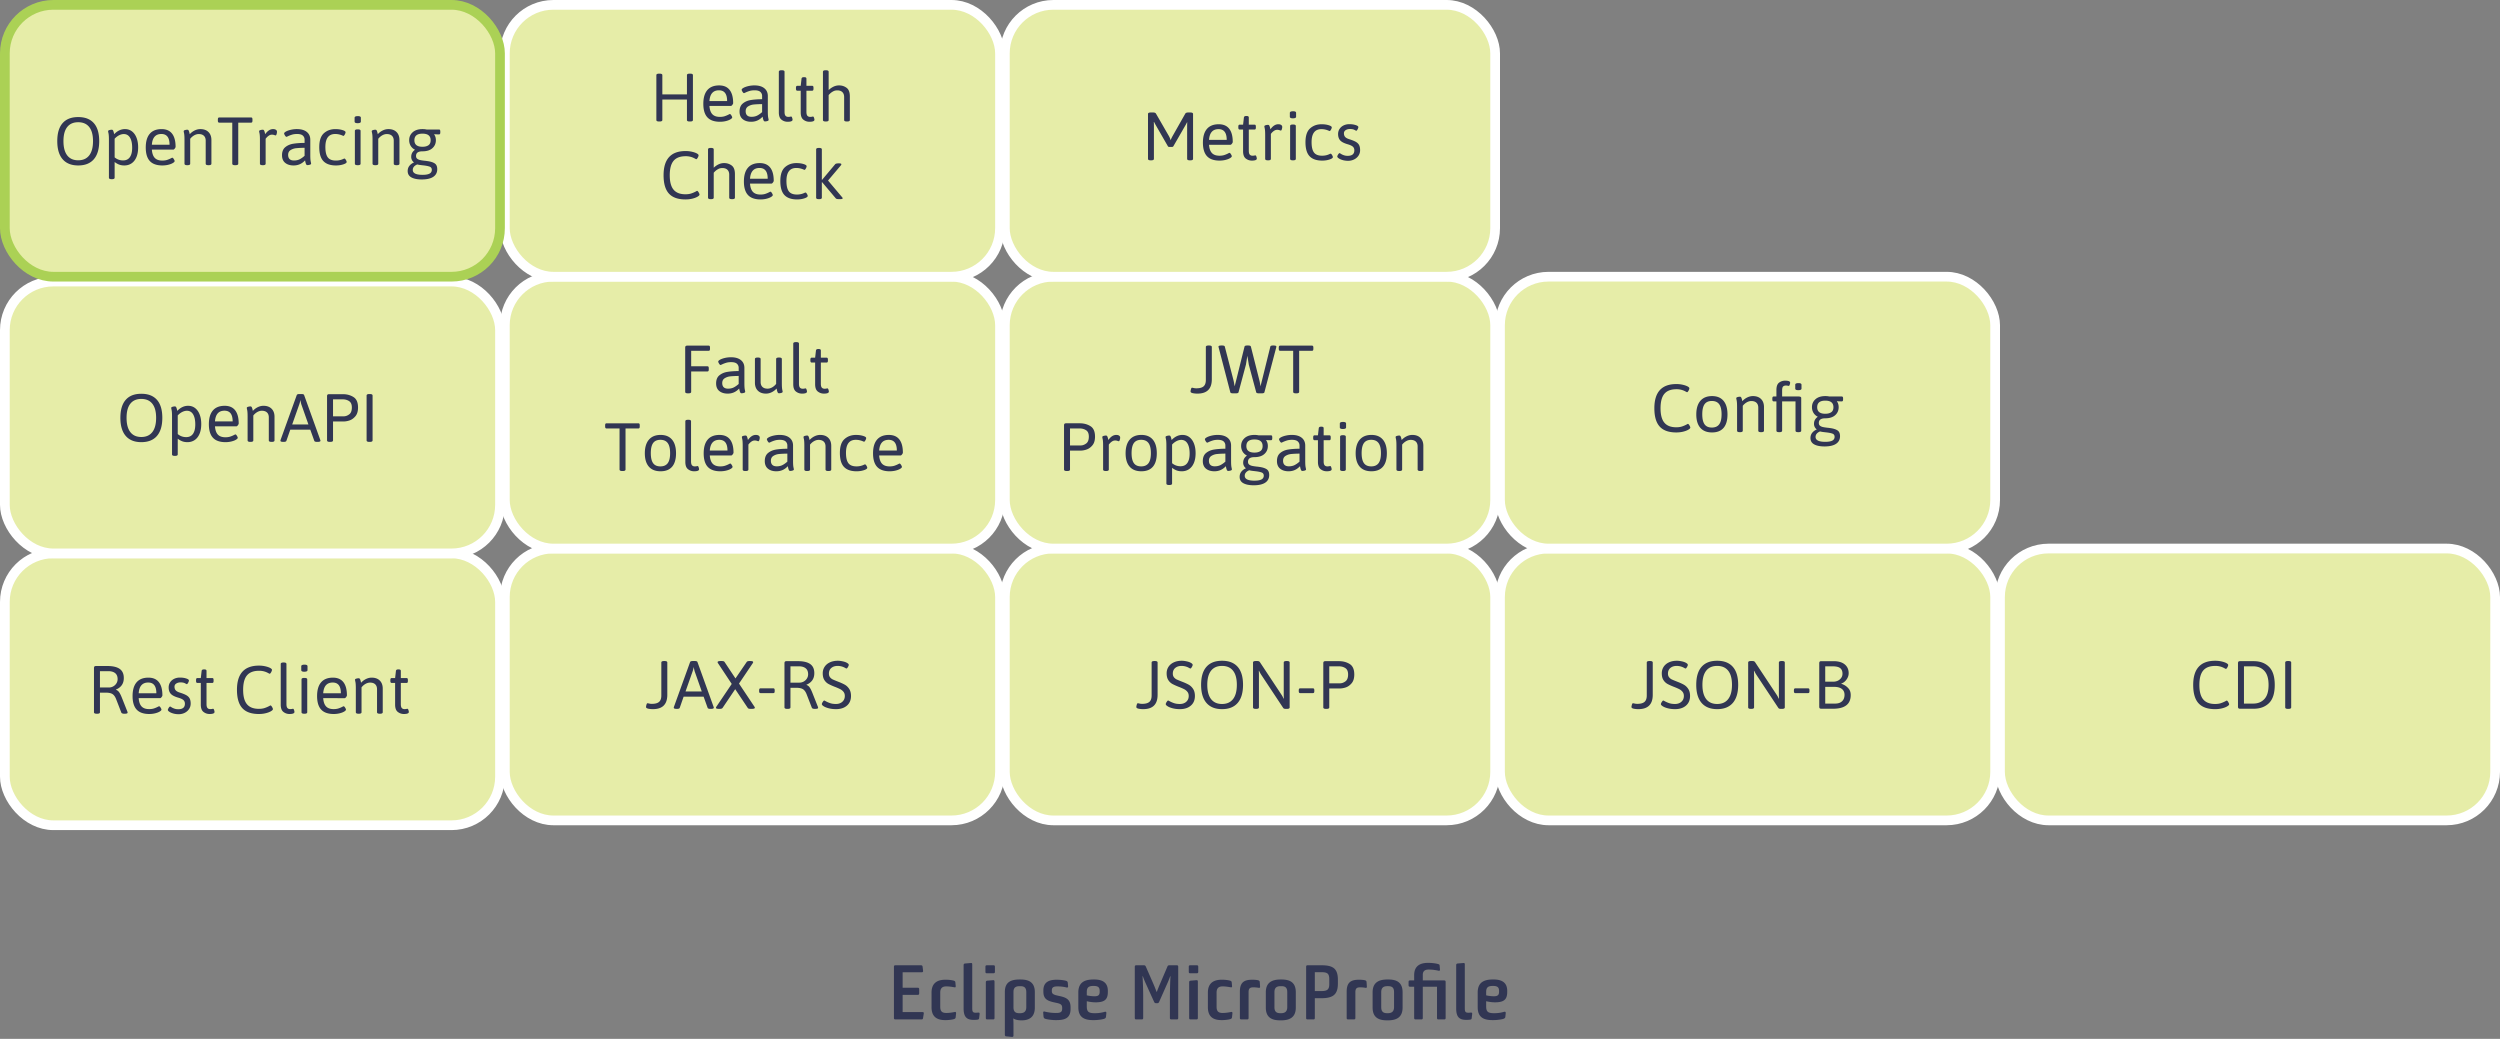 <svg width="515" height="214" xmlns="http://www.w3.org/2000/svg"><rect width="100%" height="100%" fill="#808080" stroke="none"/><g fill="none" fill-rule="evenodd"><rect stroke="#FFF" stroke-width="2" fill="#E6EDA8" x="1" y="114" width="102" height="56" rx="10"/><rect stroke="#FFF" stroke-width="2" fill="#E6EDA8" x="207" y="113" width="101" height="56" rx="10"/><rect stroke="#FFF" stroke-width="2" fill="#E6EDA8" x="104" y="113" width="102" height="56" rx="10"/><rect stroke="#FFF" stroke-width="2" fill="#E6EDA8" x="309" y="113" width="102" height="56" rx="10"/><rect stroke="#FFF" stroke-width="2" fill="#E6EDA8" x="1" y="58" width="102" height="56" rx="10"/><rect stroke="#FFF" stroke-width="2" fill="#E6EDA8" x="207" y="57" width="101" height="56" rx="10"/><rect stroke="#FFF" stroke-width="2" fill="#E6EDA8" x="104" y="57" width="102" height="56" rx="10"/><rect stroke="#FFF" stroke-width="2" fill="#E6EDA8" x="309" y="57" width="102" height="56" rx="10"/><rect stroke="#FFF" stroke-width="2" fill="#E6EDA8" x="207" y="1" width="101" height="56" rx="10"/><rect stroke="#FFF" stroke-width="2" fill="#E6EDA8" x="104" y="1" width="102" height="56" rx="10"/><rect stroke="#FFF" stroke-width="2" fill="#E6EDA8" x="412" y="113" width="102" height="56" rx="10"/><path d="M184.152 209.68v-10.512c0-.24.08-.32.32-.32h5.216c.24 0 .336.08.368.304l.096.8c.032.224-.048.336-.304.336h-3.904v3.184h3.088c.224 0 .32.08.32.32v.832c0 .224-.096.32-.32.32h-3.088v3.536h4.032c.24 0 .368.08.32.32l-.144.896c-.032.24-.112.304-.352.304h-5.328c-.24 0-.32-.08-.32-.32zm12.8-.928l-.08.768c-.032.24-.112.336-.352.416-.352.112-1.056.208-1.744.208h-.048c-1.552 0-2.832-.544-2.832-2.656v-3.008c0-2.096 1.344-2.656 2.848-2.656h.048c.64 0 1.232.064 1.68.192.224.064.32.16.336.384l.064.688c.016.272-.048.352-.304.288-.368-.064-1.008-.176-1.584-.176h-.064c-.768 0-1.232.336-1.232 1.28v2.928c0 .928.384 1.264 1.248 1.264H195c.544 0 1.232-.112 1.616-.192.256-.064.352.032.336.272zm1.552-.992v-8.912c0-.24.08-.336.304-.368l1.152-.096c.24-.032.32.048.32.288v9.008c0 .784.144.944.784.944.128 0 .384-.032.48-.032.192 0 .272.048.256.304l-.096.8c-.016.24-.096.304-.32.352-.128.016-.4.048-.752.048-1.248 0-2.128-.352-2.128-2.336zm4.496-7.584v-1.008c0-.24.08-.32.32-.32h1.312c.24 0 .32.08.32.32v1.008c0 .24-.096.32-.32.32h-1.312c-.24 0-.32-.08-.32-.32zm.08 9.504v-7.312c0-.24.096-.32.304-.352l1.152-.096c.24-.032.336.064.336.304v7.456c0 .24-.096.32-.32.32H203.4c-.24 0-.32-.08-.32-.32zm3.92 3.456v-8.784c0-2.112 1.328-2.576 3.056-2.576h.16c1.696 0 2.96.544 2.96 2.624v3.152c0 2.16-1.392 2.64-2.72 2.64h-.048c-.576 0-1.312-.112-1.68-.416 0 0 .048.576.048 1.12v2.4c0 .256-.112.32-.368.304l-1.104-.112c-.224-.016-.304-.128-.304-.352zm2.992-4.416h.128c.832 0 1.296-.336 1.296-1.264V204.4c0-.912-.384-1.248-1.216-1.248h-.144c-.832 0-1.28.288-1.28 1.2v3.136c0 .912.384 1.232 1.216 1.232zm4.976.688l-.064-.736c-.032-.24.064-.352.304-.288.608.16 1.488.288 2.272.288h.032c.848 0 1.296-.112 1.296-.896v-.128c0-.624-.224-.848-1.104-1.04l-.368-.08c-1.632-.336-2.4-.752-2.4-2.272v-.24c0-1.888 1.44-2.192 2.752-2.192h.032c.656 0 1.488.096 1.888.224.224.064.32.176.352.368l.064.72c.016.208-.048.336-.288.288a7.752 7.752 0 0 0-1.856-.224h-.064c-.736 0-1.136.176-1.136.8v.128c0 .448.112.736 1.088.944l.416.096c1.504.304 2.352.752 2.352 2.336v.336c0 2.016-1.328 2.304-2.992 2.304h-.048c-.992 0-1.968-.192-2.176-.272-.192-.064-.32-.176-.352-.464zm7.168-1.904v-3.056c0-1.856 1.024-2.672 3.104-2.672h.176c1.904 0 2.8.8 2.8 2.336v.24c0 1.616-.752 2.128-2.528 2.128-.56 0-1.2-.08-1.808-.224v1.072c0 1.072.368 1.392 1.616 1.392.944 0 1.52-.128 2.096-.288.224-.064.336.064.32.272l-.08.752c-.032.24-.144.32-.368.416-.304.112-1.216.272-2.16.272h-.112c-1.792 0-3.056-.544-3.056-2.64zm1.744-3.168v.704c.352.096 1.072.192 1.6.192.832 0 1.056-.32 1.056-.912v-.176c0-.688-.256-1.04-1.216-1.04h-.096c-.976 0-1.344.336-1.344 1.232zm9.888 5.344v-10.512c0-.24.08-.32.32-.32h1.536c.24 0 .336.08.432.304l1.456 3.328c.288.64.544 1.312.736 1.824h.064c.192-.512.448-1.168.704-1.744l1.456-3.408c.08-.224.176-.304.416-.304h1.52c.224 0 .304.08.304.32v10.512c0 .24-.08.32-.304.32h-1.088c-.24 0-.32-.08-.32-.32v-4.432c0-.832.048-3.264.128-4.128h-.08c-.144.448-.336.928-.608 1.52l-1.664 3.76c-.096.176-.16.256-.384.256h-.24c-.224 0-.304-.08-.4-.256l-1.68-3.712a16.358 16.358 0 0 1-.64-1.568h-.08c.096.848.144 3.264.144 4.096v4.464c0 .24-.08.32-.32.32h-1.088c-.24 0-.32-.08-.32-.32zm11.12-9.504v-1.008c0-.24.08-.32.32-.32h1.312c.24 0 .32.08.32.32v1.008c0 .24-.096.32-.32.32h-1.312c-.24 0-.32-.08-.32-.32zm.08 9.504v-7.312c0-.24.096-.32.304-.352l1.152-.096c.24-.032.336.064.336.304v7.456c0 .24-.096.32-.32.32h-1.152c-.24 0-.32-.08-.32-.32zm8.912-.928l-.08.768c-.032.24-.112.336-.352.416-.352.112-1.056.208-1.744.208h-.048c-1.552 0-2.832-.544-2.832-2.656v-3.008c0-2.096 1.344-2.656 2.848-2.656h.048c.64 0 1.232.064 1.68.192.224.064.32.16.336.384l.064.688c.016.272-.048.352-.304.288-.368-.064-1.008-.176-1.584-.176h-.064c-.768 0-1.232.336-1.232 1.28v2.928c0 .928.384 1.264 1.248 1.264h.064c.544 0 1.232-.112 1.616-.192.256-.064.352.032.336.272zm1.536.928v-5.392c0-2.016.96-2.464 2.576-2.464.496 0 .928.048 1.2.112.208.064.304.16.32.368l.064.928c.016.208-.08.304-.288.256a6.03 6.03 0 0 0-1.056-.096c-.544 0-1.024.064-1.024.976v5.312c0 .24-.096.32-.32.32h-1.152c-.24 0-.32-.08-.32-.32zm5.344-2.128v-3.136c0-2.096 1.36-2.64 3.056-2.64h.16c1.696 0 2.96.544 2.96 2.64v3.136c0 2.096-1.344 2.64-3.04 2.64h-.16c-1.696 0-2.976-.544-2.976-2.64zm2.992 1.168h.128c.832 0 1.296-.352 1.296-1.264v-3.072c0-.912-.384-1.232-1.216-1.232h-.144c-.832 0-1.28.32-1.28 1.232v3.088c0 .896.384 1.248 1.216 1.248zm5.312.96v-10.512c0-.24.08-.32.32-.32h2.848c2.432 0 3.376.72 3.376 3.024v.72c0 2.32-1.024 3.04-3.44 3.04h-1.312v4.048c0 .24-.08.32-.32.32h-1.152c-.24 0-.32-.08-.32-.32zm1.792-5.52h1.328c1.184 0 1.648-.272 1.648-1.424v-1.008c0-1.168-.384-1.456-1.632-1.456h-1.344v3.888zm6.56 5.52v-5.392c0-2.016.96-2.464 2.576-2.464.496 0 .928.048 1.2.112.208.064.304.16.32.368l.064.928c.016.208-.08.304-.288.256a6.03 6.03 0 0 0-1.056-.096c-.544 0-1.024.064-1.024.976v5.312c0 .24-.096.32-.32.32h-1.152c-.24 0-.32-.08-.32-.32zm5.344-2.128v-3.136c0-2.096 1.36-2.64 3.056-2.64h.16c1.696 0 2.96.544 2.96 2.64v3.136c0 2.096-1.344 2.64-3.04 2.64h-.16c-1.696 0-2.976-.544-2.976-2.64zm2.992 1.168h.128c.832 0 1.296-.352 1.296-1.264v-3.072c0-.912-.384-1.232-1.216-1.232h-.144c-.832 0-1.28.32-1.28 1.232v3.088c0 .896.384 1.248 1.216 1.248zm5.568.96v-6.416h-.832c-.224 0-.32-.08-.32-.32v-.656c0-.24.096-.32.32-.32h.832v-1.072c0-2.048 1.392-2.544 2.864-2.544 1.152 0 1.904.192 2.048.24.272.08.32.128.336.352l.064.72c.032.224-.048.368-.304.304a8.99 8.99 0 0 0-2.048-.24c-.768 0-1.184.336-1.184 1.088v1.152h4.384c.24 0 .32.08.32.32v7.392c0 .24-.08.32-.32.32h-1.152c-.224 0-.304-.08-.304-.32v-6.416h-2.928v6.416c0 .24-.096.32-.32.32h-1.136c-.24 0-.32-.08-.32-.32zm8.656-1.92v-8.912c0-.24.08-.336.304-.368l1.152-.096c.24-.032.32.048.32.288v9.008c0 .784.144.944.784.944.128 0 .384-.032.48-.032.192 0 .272.048.256.304l-.096.8c-.016.24-.096.304-.32.352-.128.016-.4.048-.752.048-1.248 0-2.128-.352-2.128-2.336zm4.432-.256v-3.056c0-1.856 1.024-2.672 3.104-2.672h.176c1.904 0 2.8.8 2.8 2.336v.24c0 1.616-.752 2.128-2.528 2.128-.56 0-1.2-.08-1.808-.224v1.072c0 1.072.368 1.392 1.616 1.392.944 0 1.52-.128 2.096-.288.224-.064.336.064.32.272l-.08.752c-.032.24-.144.32-.368.416-.304.112-1.216.272-2.16.272h-.112c-1.792 0-3.056-.544-3.056-2.64zm1.744-3.168v.704c.352.096 1.072.192 1.6.192.832 0 1.056-.32 1.056-.912v-.176c0-.688-.256-1.04-1.216-1.04h-.096c-.976 0-1.344.336-1.344 1.232zM19.918 147.028c-.373 0-.56-.103-.56-.308v-9.1c0-.15.033-.257.098-.322s.173-.098.322-.098h2.352c1.12 0 1.962.198 2.527.595.565.397.847 1.024.847 1.883 0 .579-.14 1.066-.42 1.463-.28.397-.677.698-1.19.903v.056c.27.093.497.275.679.546.182.27.376.672.581 1.204l1.092 2.758c.028.084.042.15.042.196 0 .15-.196.224-.588.224h-.14a.958.958 0 0 1-.364-.063c-.103-.042-.168-.096-.196-.161l-1.064-2.744c-.205-.532-.462-.894-.77-1.085-.308-.191-.747-.287-1.316-.287h-1.26v4.032c0 .205-.187.308-.56.308h-.112zm2.52-5.404c.327 0 .628-.08.903-.238.275-.159.492-.369.651-.63.159-.261.238-.546.238-.854 0-.55-.168-.961-.504-1.232-.336-.27-.798-.406-1.386-.406h-1.75v3.36h1.848zm8.302 5.46c-1.167 0-2.03-.303-2.59-.91s-.84-1.535-.84-2.786c0-1.241.275-2.184.826-2.828.55-.644 1.363-.966 2.436-.966.952 0 1.67.31 2.156.931.485.62.728 1.528.728 2.723 0 .084-.056.2-.168.35-.112.15-.21.224-.294.224H28.57c.056.775.257 1.344.602 1.708.345.364.863.546 1.554.546.392 0 .73-.049 1.015-.147a5.16 5.16 0 0 0 .707-.294c.187-.098.294-.147.322-.147.093 0 .198.093.315.28.117.187.175.327.175.42 0 .112-.117.24-.35.385-.233.145-.544.266-.931.364-.387.098-.8.147-1.239.147zm1.47-4.27c0-1.475-.56-2.212-1.68-2.212-1.204 0-1.857.737-1.96 2.212h3.64zm4.592 4.312c-.401 0-.772-.049-1.113-.147-.34-.098-.611-.217-.812-.357-.2-.14-.301-.266-.301-.378 0-.093.058-.233.175-.42.117-.187.222-.28.315-.28.019 0 .107.051.266.154.159.103.357.196.595.28.238.084.502.126.791.126.915 0 1.372-.378 1.372-1.134 0-.317-.103-.57-.308-.756-.205-.187-.57-.355-1.092-.504-.737-.215-1.246-.483-1.526-.805-.28-.322-.42-.754-.42-1.295 0-.392.1-.742.301-1.05.2-.308.476-.548.826-.721a2.67 2.67 0 0 1 1.197-.259c.476 0 .903.06 1.281.182.378.121.567.261.567.42 0 .121-.054.278-.161.469-.107.191-.203.287-.287.287a5.553 5.553 0 0 1-.371-.189c-.22-.117-.52-.175-.903-.175-.355 0-.651.08-.889.238a.738.738 0 0 0-.357.644c0 .317.084.57.252.756.168.187.448.34.84.462.597.187 1.052.371 1.365.553.313.182.537.406.672.672s.203.614.203 1.043c0 .41-.11.782-.329 1.113a2.29 2.29 0 0 1-.896.784 2.734 2.734 0 0 1-1.253.287zm6.37-.042c-.467 0-.884-.142-1.253-.427-.369-.285-.553-.786-.553-1.505v-4.466h-.7c-.093 0-.163-.033-.21-.098-.047-.065-.07-.173-.07-.322v-.168c0-.15.023-.257.07-.322.047-.065.117-.098.21-.098h.7l.168-1.47c.028-.205.177-.308.448-.308h.14c.28 0 .42.103.42.308v1.47h1.176c.103 0 .175.033.217.098.042.065.063.173.063.322v.168c0 .15-.021.257-.063.322-.042.065-.114.098-.217.098h-1.176v4.354c0 .392.068.663.203.812.135.15.32.224.553.224.177 0 .31-.012.399-.035a.87.87 0 0 1 .203-.035c.084 0 .154.086.21.259.056.173.084.306.084.399 0 .28-.34.42-1.022.42zm10.15 0c-1.54 0-2.676-.404-3.409-1.211-.733-.807-1.099-2.065-1.099-3.773 0-3.323 1.512-4.984 4.536-4.984.457 0 .898.049 1.323.147.425.098.763.217 1.015.357.224.13.336.252.336.364 0 .13-.058.299-.175.504-.117.205-.217.308-.301.308-.028 0-.147-.058-.357-.175a3.724 3.724 0 0 0-1.813-.441c-1.13 0-1.96.313-2.492.938s-.798 1.624-.798 2.996c0 1.344.264 2.331.791 2.961.527.63 1.342.945 2.443.945.457 0 .85-.054 1.176-.161.327-.107.649-.245.966-.413.13-.084.22-.126.266-.126.084 0 .187.103.308.308.121.205.182.355.182.448 0 .14-.15.294-.448.462-.28.159-.635.29-1.064.392-.43.103-.891.154-1.386.154zm6.314 0c-.467 0-.884-.142-1.253-.427-.369-.285-.553-.786-.553-1.505v-8.372c0-.205.187-.308.56-.308h.056c.373 0 .56.103.56.308v8.26c0 .392.068.663.203.812.135.15.32.224.553.224.177 0 .31-.012.399-.035a.87.87 0 0 1 .203-.035c.084 0 .154.086.21.259.056.173.084.306.084.399 0 .28-.34.42-1.022.42zm3.038-8.708c-.41 0-.616-.112-.616-.336v-.784c0-.224.224-.336.672-.336.41 0 .616.112.616.336v.784c0 .224-.224.336-.672.336zm0 8.652c-.373 0-.56-.103-.56-.308v-6.762c0-.205.187-.308.56-.308h.056c.373 0 .56.103.56.308v6.762c0 .205-.187.308-.56.308h-.056zm6.076.056c-1.167 0-2.03-.303-2.59-.91s-.84-1.535-.84-2.786c0-1.241.275-2.184.826-2.828.55-.644 1.363-.966 2.436-.966.952 0 1.67.31 2.156.931.485.62.728 1.528.728 2.723 0 .084-.056.2-.168.35-.112.15-.21.224-.294.224H66.58c.056.775.257 1.344.602 1.708.345.364.863.546 1.554.546.392 0 .73-.049 1.015-.147a5.16 5.16 0 0 0 .707-.294c.187-.098.294-.147.322-.147.093 0 .198.093.315.28.117.187.175.327.175.42 0 .112-.117.24-.35.385-.233.145-.544.266-.931.364-.387.098-.8.147-1.239.147zm1.47-4.27c0-1.475-.56-2.212-1.68-2.212-1.204 0-1.857.737-1.96 2.212h3.64zm3.64 4.214c-.373 0-.56-.103-.56-.308v-4.914c0-.616-.028-1.057-.084-1.323a5.346 5.346 0 0 1-.084-.441c0-.112.089-.194.266-.245.177-.051.34-.077.49-.077.13 0 .226.068.287.203.06.135.107.278.14.427.033.15.054.247.063.294.299-.327.64-.583 1.022-.77.383-.187.77-.28 1.162-.28.71 0 1.267.2 1.673.602.406.401.609.957.609 1.666v4.858c0 .205-.187.308-.56.308h-.056c-.373 0-.56-.103-.56-.308v-4.746c0-.43-.124-.763-.371-1.001-.247-.238-.6-.357-1.057-.357-.317 0-.632.089-.945.266a2.767 2.767 0 0 0-.819.714v5.124c0 .205-.187.308-.56.308h-.056zm9.338.056c-.467 0-.884-.142-1.253-.427-.369-.285-.553-.786-.553-1.505v-4.466h-.7c-.093 0-.163-.033-.21-.098-.047-.065-.07-.173-.07-.322v-.168c0-.15.023-.257.07-.322.047-.065.117-.098.21-.098h.7l.168-1.47c.028-.205.177-.308.448-.308h.14c.28 0 .42.103.42.308v1.47h1.176c.103 0 .175.033.217.098.042.065.063.173.063.322v.168c0 .15-.021.257-.063.322-.042.065-.114.098-.217.098h-1.176v4.354c0 .392.068.663.203.812.135.15.32.224.553.224.177 0 .31-.012.399-.035a.87.87 0 0 1 .203-.035c.084 0 .154.086.21.259.056.173.084.306.084.399 0 .28-.34.42-1.022.42zM29.11 91.084c-1.4 0-2.469-.427-3.206-1.281-.737-.854-1.106-2.098-1.106-3.731s.366-2.868 1.099-3.703 1.804-1.253 3.213-1.253c1.41 0 2.483.418 3.22 1.253.737.835 1.106 2.07 1.106 3.703s-.369 2.877-1.106 3.731c-.737.854-1.81 1.281-3.22 1.281zm0-1.064c.99 0 1.745-.336 2.268-1.008.523-.672.784-1.652.784-2.94 0-1.279-.261-2.247-.784-2.905-.523-.658-1.279-.987-2.268-.987-.99 0-1.743.329-2.261.987-.518.658-.777 1.626-.777 2.905 0 1.288.259 2.268.777 2.94.518.672 1.272 1.008 2.261 1.008zm6.888 3.892c-.373 0-.56-.103-.56-.308v-7.798c0-.616-.028-1.057-.084-1.323a5.346 5.346 0 0 1-.084-.441c0-.112.089-.194.266-.245.177-.051.34-.077.49-.077.13 0 .226.068.287.203.06.135.107.278.14.427.033.15.054.247.063.294.672-.7 1.414-1.05 2.226-1.05.57 0 1.057.161 1.463.483.406.322.716.765.931 1.33.215.565.322 1.211.322 1.939 0 .793-.119 1.47-.357 2.03-.238.56-.572.985-1.001 1.274-.43.29-.924.434-1.484.434-.41 0-.772-.06-1.085-.182a3.622 3.622 0 0 1-.917-.532v3.234c0 .205-.187.308-.56.308h-.056zm2.352-3.864c.616 0 1.083-.224 1.4-.672.317-.448.476-1.092.476-1.932 0-.905-.15-1.603-.448-2.093-.299-.49-.723-.735-1.274-.735-.317 0-.642.084-.973.252a3.195 3.195 0 0 0-.917.714v3.836c.504.42 1.083.63 1.736.63zm8.106 1.036c-1.167 0-2.03-.303-2.59-.91s-.84-1.535-.84-2.786c0-1.241.275-2.184.826-2.828.55-.644 1.363-.966 2.436-.966.952 0 1.67.31 2.156.931.485.62.728 1.528.728 2.723 0 .084-.056.2-.168.35-.112.15-.21.224-.294.224h-4.424c.056.775.257 1.344.602 1.708.345.364.863.546 1.554.546.392 0 .73-.049 1.015-.147a5.16 5.16 0 0 0 .707-.294c.187-.098.294-.147.322-.147.093 0 .198.093.315.28.117.187.175.327.175.42 0 .112-.117.24-.35.385-.233.145-.544.266-.931.364-.387.098-.8.147-1.239.147zm1.47-4.27c0-1.475-.56-2.212-1.68-2.212-1.204 0-1.857.737-1.96 2.212h3.64zm3.64 4.214c-.373 0-.56-.103-.56-.308v-4.914c0-.616-.028-1.057-.084-1.323a5.346 5.346 0 0 1-.084-.441c0-.112.089-.194.266-.245.177-.051.34-.077.49-.077.13 0 .226.068.287.203.06.135.107.278.14.427.033.15.054.247.063.294.299-.327.64-.583 1.022-.77.383-.187.77-.28 1.162-.28.71 0 1.267.2 1.673.602.406.401.609.957.609 1.666v4.858c0 .205-.187.308-.56.308h-.056c-.373 0-.56-.103-.56-.308v-4.746c0-.43-.124-.763-.371-1.001-.247-.238-.6-.357-1.057-.357-.317 0-.632.089-.945.266a2.767 2.767 0 0 0-.819.714v5.124c0 .205-.187.308-.56.308h-.056zm6.804 0c-.401 0-.602-.08-.602-.238 0-.047.014-.112.042-.196l3.318-9.198c.056-.15.243-.224.56-.224h.406c.336 0 .523.075.56.224l3.318 9.212a.465.465 0 0 1 .042.182c0 .159-.2.238-.602.238H65.3c-.327 0-.513-.075-.56-.224l-.826-2.296h-4.116L59 90.804c-.047.15-.233.224-.56.224h-.07zm5.166-3.584l-1.47-4.172a7.073 7.073 0 0 1-.168-.812h-.028a5.363 5.363 0 0 1-.21.812l-1.47 4.172h3.346zm4.396 3.584c-.373 0-.56-.103-.56-.308v-9.1c0-.15.033-.257.098-.322s.173-.098.322-.098h2.842c.821 0 1.547.196 2.177.588.63.392.945 1.11.945 2.156 0 .775-.182 1.377-.546 1.806-.364.43-.77.716-1.218.861a4.003 4.003 0 0 1-1.218.217h-2.17v3.892c0 .205-.187.308-.56.308h-.112zm2.856-5.264c.401 0 .784-.135 1.148-.406.364-.27.546-.742.546-1.414 0-.625-.187-1.062-.56-1.309-.373-.247-.817-.371-1.33-.371h-1.988v3.5h2.184zm5.292 5.264c-.373 0-.56-.103-.56-.308v-9.24c0-.205.187-.308.56-.308h.112c.373 0 .56.103.56.308v9.24c0 .205-.187.308-.56.308h-.112zM134.498 146.084c-.364 0-.69-.033-.98-.098-.29-.065-.434-.182-.434-.35 0-.093.028-.245.084-.455.056-.21.13-.315.224-.315.047 0 .156.021.329.063.173.042.357.063.553.063.69 0 1.19-.135 1.498-.406.308-.27.462-.71.462-1.316v-6.79c0-.205.187-.308.56-.308h.112c.373 0 .56.103.56.308v6.65c0 1.97-.99 2.954-2.968 2.954zm4.9-.056c-.401 0-.602-.08-.602-.238 0-.047.014-.112.042-.196l3.318-9.198c.056-.15.243-.224.56-.224h.406c.336 0 .523.075.56.224l3.318 9.212a.465.465 0 0 1 .042.182c0 .159-.2.238-.602.238h-.112c-.327 0-.513-.075-.56-.224l-.826-2.296h-4.116l-.798 2.296c-.047.15-.233.224-.56.224h-.07zm5.166-3.584l-1.47-4.172a7.073 7.073 0 0 1-.168-.812h-.028a5.363 5.363 0 0 1-.21.812l-1.47 4.172h3.346zm3.57 3.584c-.233 0-.399-.019-.497-.056-.098-.037-.147-.098-.147-.182 0-.065.037-.15.112-.252l3.136-4.648-2.8-4.228c-.075-.103-.112-.187-.112-.252 0-.159.215-.238.644-.238h.196c.159 0 .285.014.378.042a.401.401 0 0 1 .224.168l2.24 3.374 2.31-3.388c.084-.13.285-.196.602-.196h.084c.233 0 .399.019.497.056.098.037.147.098.147.182 0 .065-.037.15-.112.252l-2.8 4.158 3.15 4.718c.075.103.112.187.112.252 0 .159-.215.238-.644.238h-.224c-.159 0-.285-.014-.378-.042a.401.401 0 0 1-.224-.168l-2.576-3.85-2.604 3.864c-.084.13-.285.196-.602.196h-.112zm8.526-3.248c-.093 0-.163-.033-.21-.098-.047-.065-.07-.173-.07-.322v-.14c0-.15.023-.257.07-.322.047-.065.117-.098.21-.098h2.646c.103 0 .175.033.217.098.042.065.063.173.063.322v.14c0 .15-.021.257-.063.322-.042.065-.114.098-.217.098h-2.646zm5.502 3.248c-.373 0-.56-.103-.56-.308v-9.1c0-.15.033-.257.098-.322s.173-.098.322-.098h2.352c1.12 0 1.962.198 2.527.595.565.397.847 1.024.847 1.883 0 .579-.14 1.066-.42 1.463-.28.397-.677.698-1.19.903v.056c.27.093.497.275.679.546.182.27.376.672.581 1.204l1.092 2.758c.028.084.042.15.042.196 0 .15-.196.224-.588.224h-.14a.958.958 0 0 1-.364-.063c-.103-.042-.168-.096-.196-.161l-1.064-2.744c-.205-.532-.462-.894-.77-1.085-.308-.191-.747-.287-1.316-.287h-1.26v4.032c0 .205-.187.308-.56.308h-.112zm2.52-5.404c.327 0 .628-.08.903-.238.275-.159.492-.369.651-.63.159-.261.238-.546.238-.854 0-.55-.168-.961-.504-1.232-.336-.27-.798-.406-1.386-.406h-1.75v3.36h1.848zm7.518 5.46c-.56 0-1.078-.065-1.554-.196-.476-.13-.835-.29-1.078-.476-.177-.13-.266-.247-.266-.35 0-.112.063-.266.189-.462s.226-.294.301-.294c.037 0 .135.047.294.14.29.159.6.294.931.406.331.112.726.168 1.183.168.541 0 .982-.152 1.323-.455.34-.303.511-.702.511-1.197 0-.345-.093-.632-.28-.861a2.09 2.09 0 0 0-.679-.546 13.463 13.463 0 0 0-1.155-.497c-.541-.215-.97-.41-1.288-.588a2.301 2.301 0 0 1-.812-.791c-.224-.35-.336-.81-.336-1.379 0-.504.128-.952.385-1.344.257-.392.62-.698 1.092-.917.471-.22 1.015-.329 1.631-.329.317 0 .672.044 1.064.133.392.089.695.208.91.357.187.112.28.233.28.364 0 .103-.058.252-.175.448-.117.196-.208.294-.273.294a.493.493 0 0 1-.203-.07 2.414 2.414 0 0 1-.175-.098 3.117 3.117 0 0 0-1.456-.364c-.541 0-.978.14-1.309.42-.331.28-.497.667-.497 1.162 0 .317.082.574.245.77.163.196.35.343.56.441.21.098.576.25 1.099.455.56.215 1.017.422 1.372.623.355.2.656.49.903.868s.371.861.371 1.449c0 .84-.28 1.503-.84 1.988-.56.485-1.316.728-2.268.728zM141.71 81.028c-.373 0-.56-.103-.56-.308v-9.1c0-.15.033-.257.098-.322s.173-.098.322-.098h4.41c.103 0 .175.033.217.098.042.065.063.173.063.322v.224c0 .15-.021.257-.063.322-.042.065-.114.098-.217.098h-3.598v3.192h3.346c.103 0 .175.033.217.098.042.065.063.173.063.322v.224c0 .15-.021.257-.063.322-.042.065-.114.098-.217.098h-3.346v4.2c0 .205-.187.308-.56.308h-.112zm8.204.056c-.719 0-1.297-.177-1.736-.532-.439-.355-.658-.877-.658-1.568 0-.737.222-1.29.665-1.659.443-.369.987-.607 1.631-.714.644-.107 1.428-.166 2.352-.175v-.658a1.09 1.09 0 0 0-.364-.847c-.243-.22-.635-.329-1.176-.329-.41 0-.77.049-1.078.147a6.143 6.143 0 0 0-.77.294 2.446 2.446 0 0 1-.336.147c-.093 0-.198-.093-.315-.28-.117-.187-.175-.327-.175-.42 0-.121.124-.252.371-.392s.576-.259.987-.357a5.47 5.47 0 0 1 1.274-.147c.868 0 1.545.194 2.03.581.485.387.728.926.728 1.617v3.136c0 .616.028 1.057.084 1.323.056.266.084.413.084.441 0 .112-.089.194-.266.245-.177.051-.34.077-.49.077-.13 0-.226-.072-.287-.217a2.452 2.452 0 0 1-.14-.455 73.264 73.264 0 0 1-.063-.308c-.635.7-1.419 1.05-2.352 1.05zm.056-1.022c.457 0 .852-.084 1.183-.252.331-.168.67-.406 1.015-.714v-1.652c-.7.01-1.272.037-1.715.084a2.654 2.654 0 0 0-1.169.392c-.336.215-.504.546-.504.994 0 .373.1.658.301.854.2.196.497.294.889.294zm7.826 1.022c-.71 0-1.267-.2-1.673-.602-.406-.401-.609-.957-.609-1.666v-4.858c0-.205.187-.308.56-.308h.056c.373 0 .56.103.56.308v4.746c0 .43.124.763.371 1.001.247.238.6.357 1.057.357.317 0 .632-.089.945-.266.313-.177.586-.415.819-.714v-5.124c0-.205.187-.308.56-.308h.056c.373 0 .56.103.56.308v4.97c0 .616.028 1.057.084 1.323.056.266.084.413.084.441 0 .112-.089.194-.266.245-.177.051-.34.077-.49.077-.13 0-.226-.072-.287-.217a2.452 2.452 0 0 1-.14-.455 73.264 73.264 0 0 1-.063-.308c-.299.327-.64.583-1.022.77-.383.187-.77.28-1.162.28zm7.42 0c-.467 0-.884-.142-1.253-.427-.369-.285-.553-.786-.553-1.505V70.78c0-.205.187-.308.56-.308h.056c.373 0 .56.103.56.308v8.26c0 .392.068.663.203.812.135.15.32.224.553.224.177 0 .31-.012.399-.035a.87.87 0 0 1 .203-.035c.084 0 .154.086.21.259.056.173.084.306.084.399 0 .28-.34.42-1.022.42zm4.508 0c-.467 0-.884-.142-1.253-.427-.369-.285-.553-.786-.553-1.505v-4.466h-.7c-.093 0-.163-.033-.21-.098-.047-.065-.07-.173-.07-.322v-.168c0-.15.023-.257.07-.322.047-.065.117-.098.21-.098h.7l.168-1.47c.028-.205.177-.308.448-.308h.14c.28 0 .42.103.42.308v1.47h1.176c.103 0 .175.033.217.098.042.065.063.173.063.322v.168c0 .15-.021.257-.063.322-.042.065-.114.098-.217.098h-1.176v4.354c0 .392.068.663.203.812.135.15.32.224.553.224.177 0 .31-.012.399-.035a.87.87 0 0 1 .203-.035c.084 0 .154.086.21.259.056.173.084.306.084.399 0 .28-.34.42-1.022.42zm-41.538 15.944c-.373 0-.56-.103-.56-.308v-8.456h-2.688c-.093 0-.163-.033-.21-.098-.047-.065-.07-.173-.07-.322v-.224c0-.15.023-.257.07-.322.047-.065.117-.098.21-.098h6.566c.103 0 .175.033.217.098.042.065.063.173.063.322v.224c0 .15-.021.257-.063.322-.042.065-.114.098-.217.098h-2.646v8.456c0 .205-.187.308-.56.308h-.112zm7.896.056c-1.055 0-1.86-.317-2.415-.952-.555-.635-.833-1.554-.833-2.758 0-1.213.28-2.147.84-2.8.56-.653 1.363-.98 2.408-.98 1.027 0 1.813.324 2.359.973s.819 1.584.819 2.807c0 1.213-.268 2.135-.805 2.765-.537.63-1.328.945-2.373.945zm-.042-1.008c.681 0 1.185-.222 1.512-.665.327-.443.49-1.132.49-2.065s-.163-1.624-.49-2.072c-.327-.448-.83-.672-1.512-.672-.681 0-1.18.222-1.498.665-.317.443-.476 1.136-.476 2.079 0 .933.159 1.622.476 2.065.317.443.817.665 1.498.665zm6.944 1.008c-.467 0-.884-.142-1.253-.427-.369-.285-.553-.786-.553-1.505V86.78c0-.205.187-.308.56-.308h.056c.373 0 .56.103.56.308v8.26c0 .392.068.663.203.812.135.15.32.224.553.224.177 0 .31-.012.399-.035a.87.87 0 0 1 .203-.035c.084 0 .154.086.21.259.056.173.084.306.084.399 0 .28-.34.42-1.022.42zm5.404 0c-1.167 0-2.03-.303-2.59-.91s-.84-1.535-.84-2.786c0-1.241.275-2.184.826-2.828.55-.644 1.363-.966 2.436-.966.952 0 1.67.31 2.156.931.485.62.728 1.528.728 2.723 0 .084-.056.2-.168.35-.112.15-.21.224-.294.224h-4.424c.056.775.257 1.344.602 1.708.345.364.863.546 1.554.546.392 0 .73-.049 1.015-.147a5.16 5.16 0 0 0 .707-.294c.187-.098.294-.147.322-.147.093 0 .198.093.315.28.117.187.175.327.175.42 0 .112-.117.24-.35.385-.233.145-.544.266-.931.364-.387.098-.8.147-1.239.147zm1.47-4.27c0-1.475-.56-2.212-1.68-2.212-1.204 0-1.857.737-1.96 2.212h3.64zm3.696 4.214c-.373 0-.56-.103-.56-.308v-4.914c0-.616-.028-1.057-.084-1.323a5.346 5.346 0 0 1-.084-.441c0-.112.089-.194.266-.245.177-.051.34-.077.49-.077.13 0 .226.068.287.203.06.135.107.278.14.427.033.15.054.247.063.294.495-.7 1.036-1.05 1.624-1.05.261 0 .462.051.602.154.14.103.21.233.21.392s-.028.324-.084.497c-.056.173-.121.259-.196.259a.991.991 0 0 1-.273-.077 1.408 1.408 0 0 0-.497-.077c-.215 0-.418.063-.609.189a2.363 2.363 0 0 0-.483.413c-.13.15-.196.233-.196.252v5.124c0 .205-.187.308-.56.308h-.056zm6.384.056c-.719 0-1.297-.177-1.736-.532-.439-.355-.658-.877-.658-1.568 0-.737.222-1.29.665-1.659.443-.369.987-.607 1.631-.714.644-.107 1.428-.166 2.352-.175v-.658a1.09 1.09 0 0 0-.364-.847c-.243-.22-.635-.329-1.176-.329-.41 0-.77.049-1.078.147a6.143 6.143 0 0 0-.77.294 2.446 2.446 0 0 1-.336.147c-.093 0-.198-.093-.315-.28-.117-.187-.175-.327-.175-.42 0-.121.124-.252.371-.392s.576-.259.987-.357a5.47 5.47 0 0 1 1.274-.147c.868 0 1.545.194 2.03.581.485.387.728.926.728 1.617v3.136c0 .616.028 1.057.084 1.323.056.266.084.413.084.441 0 .112-.089.194-.266.245-.177.051-.34.077-.49.077-.13 0-.226-.072-.287-.217a2.452 2.452 0 0 1-.14-.455 73.264 73.264 0 0 1-.063-.308c-.635.7-1.419 1.05-2.352 1.05zm.056-1.022c.457 0 .852-.084 1.183-.252.331-.168.67-.406 1.015-.714v-1.652c-.7.01-1.272.037-1.715.084a2.654 2.654 0 0 0-1.169.392c-.336.215-.504.546-.504.994 0 .373.1.658.301.854.2.196.497.294.889.294zm6.258.966c-.373 0-.56-.103-.56-.308v-4.914c0-.616-.028-1.057-.084-1.323a5.346 5.346 0 0 1-.084-.441c0-.112.089-.194.266-.245.177-.051.34-.077.49-.077.13 0 .226.068.287.203.06.135.107.278.14.427.033.15.054.247.063.294.299-.327.64-.583 1.022-.77.383-.187.77-.28 1.162-.28.71 0 1.267.2 1.673.602.406.401.609.957.609 1.666v4.858c0 .205-.187.308-.56.308h-.056c-.373 0-.56-.103-.56-.308v-4.746c0-.43-.124-.763-.371-1.001-.247-.238-.6-.357-1.057-.357-.317 0-.632.089-.945.266a2.767 2.767 0 0 0-.819.714v5.124c0 .205-.187.308-.56.308h-.056zm10.206.056c-1.157 0-2.02-.299-2.59-.896-.57-.597-.854-1.559-.854-2.884 0-1.335.317-2.287.952-2.856.635-.57 1.423-.854 2.366-.854.541 0 1.027.065 1.456.196.43.13.644.28.644.448 0 .121-.054.278-.161.469-.107.191-.203.287-.287.287a.126.126 0 0 1-.063-.021.337.337 0 0 0-.091-.035 3.727 3.727 0 0 0-1.526-.336c-1.353 0-2.03.891-2.03 2.674 0 .99.166 1.703.497 2.142.331.439.889.658 1.673.658.57 0 1.097-.121 1.582-.364l.154-.056c.093 0 .196.091.308.273.112.182.168.329.168.441 0 .112-.1.222-.301.329-.2.107-.469.198-.805.273-.336.075-.7.112-1.092.112zm6.818 0c-1.167 0-2.03-.303-2.59-.91s-.84-1.535-.84-2.786c0-1.241.275-2.184.826-2.828.55-.644 1.363-.966 2.436-.966.952 0 1.67.31 2.156.931.485.62.728 1.528.728 2.723 0 .084-.056.2-.168.35-.112.15-.21.224-.294.224h-4.424c.056.775.257 1.344.602 1.708.345.364.863.546 1.554.546.392 0 .73-.049 1.015-.147a5.16 5.16 0 0 0 .707-.294c.187-.098.294-.147.322-.147.093 0 .198.093.315.28.117.187.175.327.175.42 0 .112-.117.24-.35.385-.233.145-.544.266-.931.364-.387.098-.8.147-1.239.147zm1.47-4.27c0-1.475-.56-2.212-1.68-2.212-1.204 0-1.857.737-1.96 2.212h3.64zM135.771 25.028c-.373 0-.56-.103-.56-.308v-9.24c0-.205.187-.308.56-.308h.112c.373 0 .56.103.56.308v3.962h5.068V15.48c0-.205.187-.308.56-.308h.112c.373 0 .56.103.56.308v9.24c0 .205-.187.308-.56.308h-.112c-.373 0-.56-.103-.56-.308v-4.214h-5.068v4.214c0 .205-.187.308-.56.308h-.112zm12.544.056c-1.167 0-2.03-.303-2.59-.91s-.84-1.535-.84-2.786c0-1.241.275-2.184.826-2.828.55-.644 1.363-.966 2.436-.966.952 0 1.67.31 2.156.931.485.62.728 1.528.728 2.723 0 .084-.056.2-.168.35-.112.15-.21.224-.294.224h-4.424c.056.775.257 1.344.602 1.708.345.364.863.546 1.554.546.392 0 .73-.049 1.015-.147a5.16 5.16 0 0 0 .707-.294c.187-.098.294-.147.322-.147.093 0 .198.093.315.28.117.187.175.327.175.42 0 .112-.117.24-.35.385-.233.145-.544.266-.931.364-.387.098-.8.147-1.239.147zm1.47-4.27c0-1.475-.56-2.212-1.68-2.212-1.204 0-1.857.737-1.96 2.212h3.64zm4.956 4.27c-.719 0-1.297-.177-1.736-.532-.439-.355-.658-.877-.658-1.568 0-.737.222-1.29.665-1.659.443-.369.987-.607 1.631-.714.644-.107 1.428-.166 2.352-.175v-.658a1.09 1.09 0 0 0-.364-.847c-.243-.22-.635-.329-1.176-.329-.41 0-.77.049-1.078.147a6.143 6.143 0 0 0-.77.294 2.446 2.446 0 0 1-.336.147c-.093 0-.198-.093-.315-.28-.117-.187-.175-.327-.175-.42 0-.121.124-.252.371-.392s.576-.259.987-.357a5.47 5.47 0 0 1 1.274-.147c.868 0 1.545.194 2.03.581.485.387.728.926.728 1.617v3.136c0 .616.028 1.057.084 1.323.056.266.084.413.084.441 0 .112-.089.194-.266.245-.177.051-.34.077-.49.077-.13 0-.226-.072-.287-.217a2.452 2.452 0 0 1-.14-.455 73.264 73.264 0 0 1-.063-.308c-.635.7-1.419 1.05-2.352 1.05zm.056-1.022c.457 0 .852-.084 1.183-.252.331-.168.67-.406 1.015-.714v-1.652c-.7.01-1.272.037-1.715.084a2.654 2.654 0 0 0-1.169.392c-.336.215-.504.546-.504.994 0 .373.1.658.301.854.2.196.497.294.889.294zm7.448 1.022c-.467 0-.884-.142-1.253-.427-.369-.285-.553-.786-.553-1.505V14.78c0-.205.187-.308.56-.308h.056c.373 0 .56.103.56.308v8.26c0 .392.068.663.203.812.135.15.32.224.553.224.177 0 .31-.012.399-.035a.87.87 0 0 1 .203-.035c.084 0 .154.086.21.259.056.173.084.306.084.399 0 .28-.34.42-1.022.42zm4.508 0c-.467 0-.884-.142-1.253-.427-.369-.285-.553-.786-.553-1.505v-4.466h-.7c-.093 0-.163-.033-.21-.098-.047-.065-.07-.173-.07-.322v-.168c0-.15.023-.257.07-.322.047-.065.117-.098.21-.098h.7l.168-1.47c.028-.205.177-.308.448-.308h.14c.28 0 .42.103.42.308v1.47h1.176c.103 0 .175.033.217.098.042.065.063.173.063.322v.168c0 .15-.021.257-.063.322-.042.065-.114.098-.217.098h-1.176v4.354c0 .392.068.663.203.812.135.15.32.224.553.224.177 0 .31-.012.399-.035a.87.87 0 0 1 .203-.035c.084 0 .154.086.21.259.056.173.084.306.084.399 0 .28-.34.42-1.022.42zm3.332-.056c-.373 0-.56-.103-.56-.308v-9.94c0-.205.187-.308.56-.308h.056c.373 0 .56.103.56.308v3.78c.28-.28.604-.511.973-.693a2.607 2.607 0 0 1 1.169-.273c.588 0 1.106.166 1.554.497.448.331.672.922.672 1.771v4.858c0 .205-.187.308-.56.308h-.056c-.373 0-.56-.103-.56-.308v-4.746c0-.42-.121-.751-.364-.994s-.597-.364-1.064-.364c-.308 0-.593.072-.854.217a2.9 2.9 0 0 0-.651.476c-.173.173-.259.268-.259.287v5.124c0 .205-.187.308-.56.308h-.056zm-28.882 16.056c-1.54 0-2.676-.404-3.409-1.211-.733-.807-1.099-2.065-1.099-3.773 0-3.323 1.512-4.984 4.536-4.984.457 0 .898.049 1.323.147.425.098.763.217 1.015.357.224.13.336.252.336.364 0 .13-.058.299-.175.504-.117.205-.217.308-.301.308-.028 0-.147-.058-.357-.175a3.724 3.724 0 0 0-1.813-.441c-1.13 0-1.96.313-2.492.938s-.798 1.624-.798 2.996c0 1.344.264 2.331.791 2.961.527.63 1.342.945 2.443.945.457 0 .85-.054 1.176-.161.327-.107.649-.245.966-.413.13-.084.22-.126.266-.126.084 0 .187.103.308.308.121.205.182.355.182.448 0 .14-.15.294-.448.462-.28.159-.635.29-1.064.392-.43.103-.891.154-1.386.154zm5.208-.056c-.373 0-.56-.103-.56-.308v-9.94c0-.205.187-.308.56-.308h.056c.373 0 .56.103.56.308v3.78c.28-.28.604-.511.973-.693a2.607 2.607 0 0 1 1.169-.273c.588 0 1.106.166 1.554.497.448.331.672.922.672 1.771v4.858c0 .205-.187.308-.56.308h-.056c-.373 0-.56-.103-.56-.308v-4.746c0-.42-.121-.751-.364-.994s-.597-.364-1.064-.364c-.308 0-.593.072-.854.217a2.9 2.9 0 0 0-.651.476c-.173.173-.259.268-.259.287v5.124c0 .205-.187.308-.56.308h-.056zm10.262.056c-1.167 0-2.03-.303-2.59-.91s-.84-1.535-.84-2.786c0-1.241.275-2.184.826-2.828.55-.644 1.363-.966 2.436-.966.952 0 1.67.31 2.156.931.485.62.728 1.528.728 2.723 0 .084-.056.2-.168.35-.112.15-.21.224-.294.224h-4.424c.056.775.257 1.344.602 1.708.345.364.863.546 1.554.546.392 0 .73-.049 1.015-.147a5.16 5.16 0 0 0 .707-.294c.187-.098.294-.147.322-.147.093 0 .198.093.315.28.117.187.175.327.175.42 0 .112-.117.24-.35.385-.233.145-.544.266-.931.364-.387.098-.8.147-1.239.147zm1.47-4.27c0-1.475-.56-2.212-1.68-2.212-1.204 0-1.857.737-1.96 2.212h3.64zm6.048 4.27c-1.157 0-2.02-.299-2.59-.896-.57-.597-.854-1.559-.854-2.884 0-1.335.317-2.287.952-2.856.635-.57 1.423-.854 2.366-.854.541 0 1.027.065 1.456.196.43.13.644.28.644.448 0 .121-.054.278-.161.469-.107.191-.203.287-.287.287a.126.126 0 0 1-.063-.021.337.337 0 0 0-.091-.035 3.727 3.727 0 0 0-1.526-.336c-1.353 0-2.03.891-2.03 2.674 0 .99.166 1.703.497 2.142.331.439.889.658 1.673.658.57 0 1.097-.121 1.582-.364l.154-.056c.093 0 .196.091.308.273.112.182.168.329.168.441 0 .112-.1.222-.301.329-.2.107-.469.198-.805.273-.336.075-.7.112-1.092.112zm9.268-.476c.084.093.126.168.126.224 0 .075-.047.126-.14.154a1.863 1.863 0 0 1-.476.042h-.056c-.196 0-.355-.012-.476-.035a.478.478 0 0 1-.28-.147l-2.8-3.318h-.056v3.192c0 .205-.187.308-.56.308h-.056c-.373 0-.56-.103-.56-.308v-9.94c0-.205.187-.308.56-.308h.056c.373 0 .56.103.56.308v6.258h.056l2.674-3.192c.103-.13.35-.196.742-.196h.056c.159 0 .28.016.364.049.084.033.126.077.126.133 0 .084-.047.177-.14.28l-2.604 3.08 2.884 3.416zM235.498 146.084c-.364 0-.69-.033-.98-.098-.29-.065-.434-.182-.434-.35 0-.093.028-.245.084-.455.056-.21.13-.315.224-.315.047 0 .156.021.329.063.173.042.357.063.553.063.69 0 1.19-.135 1.498-.406.308-.27.462-.71.462-1.316v-6.79c0-.205.187-.308.56-.308h.112c.373 0 .56.103.56.308v6.65c0 1.97-.99 2.954-2.968 2.954zm7.546 0c-.56 0-1.078-.065-1.554-.196-.476-.13-.835-.29-1.078-.476-.177-.13-.266-.247-.266-.35 0-.112.063-.266.189-.462s.226-.294.301-.294c.037 0 .135.047.294.14.29.159.6.294.931.406.331.112.726.168 1.183.168.541 0 .982-.152 1.323-.455.34-.303.511-.702.511-1.197 0-.345-.093-.632-.28-.861a2.09 2.09 0 0 0-.679-.546 13.463 13.463 0 0 0-1.155-.497c-.541-.215-.97-.41-1.288-.588a2.301 2.301 0 0 1-.812-.791c-.224-.35-.336-.81-.336-1.379 0-.504.128-.952.385-1.344.257-.392.62-.698 1.092-.917.471-.22 1.015-.329 1.631-.329.317 0 .672.044 1.064.133.392.089.695.208.91.357.187.112.28.233.28.364 0 .103-.058.252-.175.448-.117.196-.208.294-.273.294a.493.493 0 0 1-.203-.07 2.414 2.414 0 0 1-.175-.098 3.117 3.117 0 0 0-1.456-.364c-.541 0-.978.14-1.309.42-.331.28-.497.667-.497 1.162 0 .317.082.574.245.77.163.196.35.343.56.441.21.098.576.25 1.099.455.56.215 1.017.422 1.372.623.355.2.656.49.903.868s.371.861.371 1.449c0 .84-.28 1.503-.84 1.988-.56.485-1.316.728-2.268.728zm8.694 0c-1.4 0-2.469-.427-3.206-1.281-.737-.854-1.106-2.098-1.106-3.731s.366-2.868 1.099-3.703 1.804-1.253 3.213-1.253c1.41 0 2.483.418 3.22 1.253.737.835 1.106 2.07 1.106 3.703s-.369 2.877-1.106 3.731c-.737.854-1.81 1.281-3.22 1.281zm0-1.064c.99 0 1.745-.336 2.268-1.008.523-.672.784-1.652.784-2.94 0-1.279-.261-2.247-.784-2.905-.523-.658-1.279-.987-2.268-.987-.99 0-1.743.329-2.261.987-.518.658-.777 1.626-.777 2.905 0 1.288.259 2.268.777 2.94.518.672 1.272 1.008 2.261 1.008zm6.944 1.008c-.373 0-.56-.103-.56-.308v-9.24c0-.205.187-.308.56-.308h.294c.15 0 .268.019.357.056a.517.517 0 0 1 .231.21l4.396 6.636c.159.233.313.513.462.84l.056-.014a11.93 11.93 0 0 1-.028-.952v-6.468c0-.205.187-.308.56-.308h.098c.373 0 .56.103.56.308v9.24c0 .205-.187.308-.56.308h-.28c-.243 0-.406-.065-.49-.196l-4.508-6.804a5.752 5.752 0 0 1-.462-.84l-.056.014c.019.215.028.532.028.952v6.566c0 .205-.187.308-.56.308h-.098zm9.142-3.248c-.093 0-.163-.033-.21-.098-.047-.065-.07-.173-.07-.322v-.14c0-.15.023-.257.07-.322.047-.065.117-.098.21-.098h2.646c.103 0 .175.033.217.098.042.065.063.173.063.322v.14c0 .15-.021.257-.063.322-.042.065-.114.098-.217.098h-2.646zm5.334 3.248c-.373 0-.56-.103-.56-.308v-9.1c0-.15.033-.257.098-.322s.173-.098.322-.098h2.842c.821 0 1.547.196 2.177.588.63.392.945 1.11.945 2.156 0 .775-.182 1.377-.546 1.806-.364.43-.77.716-1.218.861a4.003 4.003 0 0 1-1.218.217h-2.17v3.892c0 .205-.187.308-.56.308h-.112zm2.856-5.264c.401 0 .784-.135 1.148-.406.364-.27.546-.742.546-1.414 0-.625-.187-1.062-.56-1.309-.373-.247-.817-.371-1.33-.371h-1.988v3.5h2.184zM337.498 146.084c-.364 0-.69-.033-.98-.098-.29-.065-.434-.182-.434-.35 0-.093.028-.245.084-.455.056-.21.13-.315.224-.315.047 0 .156.021.329.063.173.042.357.063.553.063.69 0 1.19-.135 1.498-.406.308-.27.462-.71.462-1.316v-6.79c0-.205.187-.308.56-.308h.112c.373 0 .56.103.56.308v6.65c0 1.97-.99 2.954-2.968 2.954zm7.546 0c-.56 0-1.078-.065-1.554-.196-.476-.13-.835-.29-1.078-.476-.177-.13-.266-.247-.266-.35 0-.112.063-.266.189-.462s.226-.294.301-.294c.037 0 .135.047.294.14.29.159.6.294.931.406.331.112.726.168 1.183.168.541 0 .982-.152 1.323-.455.34-.303.511-.702.511-1.197 0-.345-.093-.632-.28-.861a2.09 2.09 0 0 0-.679-.546 13.463 13.463 0 0 0-1.155-.497c-.541-.215-.97-.41-1.288-.588a2.301 2.301 0 0 1-.812-.791c-.224-.35-.336-.81-.336-1.379 0-.504.128-.952.385-1.344.257-.392.62-.698 1.092-.917.471-.22 1.015-.329 1.631-.329.317 0 .672.044 1.064.133.392.089.695.208.91.357.187.112.28.233.28.364 0 .103-.058.252-.175.448-.117.196-.208.294-.273.294a.493.493 0 0 1-.203-.07 2.414 2.414 0 0 1-.175-.098 3.117 3.117 0 0 0-1.456-.364c-.541 0-.978.14-1.309.42-.331.28-.497.667-.497 1.162 0 .317.082.574.245.77.163.196.35.343.56.441.21.098.576.25 1.099.455.56.215 1.017.422 1.372.623.355.2.656.49.903.868s.371.861.371 1.449c0 .84-.28 1.503-.84 1.988-.56.485-1.316.728-2.268.728zm8.694 0c-1.4 0-2.469-.427-3.206-1.281-.737-.854-1.106-2.098-1.106-3.731s.366-2.868 1.099-3.703 1.804-1.253 3.213-1.253c1.41 0 2.483.418 3.22 1.253.737.835 1.106 2.07 1.106 3.703s-.369 2.877-1.106 3.731c-.737.854-1.81 1.281-3.22 1.281zm0-1.064c.99 0 1.745-.336 2.268-1.008.523-.672.784-1.652.784-2.94 0-1.279-.261-2.247-.784-2.905-.523-.658-1.279-.987-2.268-.987-.99 0-1.743.329-2.261.987-.518.658-.777 1.626-.777 2.905 0 1.288.259 2.268.777 2.94.518.672 1.272 1.008 2.261 1.008zm6.944 1.008c-.373 0-.56-.103-.56-.308v-9.24c0-.205.187-.308.56-.308h.294c.15 0 .268.019.357.056a.517.517 0 0 1 .231.21l4.396 6.636c.159.233.313.513.462.84l.056-.014a11.93 11.93 0 0 1-.028-.952v-6.468c0-.205.187-.308.56-.308h.098c.373 0 .56.103.56.308v9.24c0 .205-.187.308-.56.308h-.28c-.243 0-.406-.065-.49-.196l-4.508-6.804a5.752 5.752 0 0 1-.462-.84l-.056.014c.019.215.028.532.028.952v6.566c0 .205-.187.308-.56.308h-.098zm9.142-3.248c-.093 0-.163-.033-.21-.098-.047-.065-.07-.173-.07-.322v-.14c0-.15.023-.257.07-.322.047-.065.117-.098.21-.098h2.646c.103 0 .175.033.217.098.042.065.063.173.063.322v.14c0 .15-.021.257-.063.322-.042.065-.114.098-.217.098h-2.646zm5.362 3.22c-.15 0-.257-.033-.322-.098s-.098-.173-.098-.322v-8.96c0-.15.033-.257.098-.322s.173-.098.322-.098h2.506c1.017 0 1.794.224 2.331.672.537.448.805 1.05.805 1.806 0 .467-.154.91-.462 1.33-.308.42-.667.686-1.078.798v.056c0-.037.182.033.546.21.364.177.69.436.98.777.29.34.434.786.434 1.337 0 1.876-1.218 2.814-3.654 2.814h-2.408zm2.436-5.572c.56 0 1.022-.159 1.386-.476.364-.317.546-.705.546-1.162 0-.523-.159-.908-.476-1.155-.317-.247-.821-.371-1.512-.371h-1.568v3.164h1.624zm.42 4.508c.616 0 1.092-.161 1.428-.483.336-.322.504-.763.504-1.323 0-.523-.184-.926-.553-1.211-.369-.285-.908-.427-1.617-.427h-1.806v3.444h2.044zM345.306 89.084c-1.54 0-2.676-.404-3.409-1.211-.733-.807-1.099-2.065-1.099-3.773 0-3.323 1.512-4.984 4.536-4.984.457 0 .898.049 1.323.147.425.098.763.217 1.015.357.224.13.336.252.336.364 0 .13-.058.299-.175.504-.117.205-.217.308-.301.308-.028 0-.147-.058-.357-.175a3.724 3.724 0 0 0-1.813-.441c-1.13 0-1.96.313-2.492.938s-.798 1.624-.798 2.996c0 1.344.264 2.331.791 2.961.527.63 1.342.945 2.443.945.457 0 .85-.054 1.176-.161.327-.107.649-.245.966-.413.13-.084.22-.126.266-.126.084 0 .187.103.308.308.121.205.182.355.182.448 0 .14-.15.294-.448.462-.28.159-.635.29-1.064.392-.43.103-.891.154-1.386.154zm7.378 0c-1.055 0-1.86-.317-2.415-.952-.555-.635-.833-1.554-.833-2.758 0-1.213.28-2.147.84-2.8.56-.653 1.363-.98 2.408-.98 1.027 0 1.813.324 2.359.973s.819 1.584.819 2.807c0 1.213-.268 2.135-.805 2.765-.537.63-1.328.945-2.373.945zm-.042-1.008c.681 0 1.185-.222 1.512-.665.327-.443.49-1.132.49-2.065s-.163-1.624-.49-2.072c-.327-.448-.83-.672-1.512-.672-.681 0-1.18.222-1.498.665-.317.443-.476 1.136-.476 2.079 0 .933.159 1.622.476 2.065.317.443.817.665 1.498.665zm5.754.952c-.373 0-.56-.103-.56-.308v-4.914c0-.616-.028-1.057-.084-1.323a5.346 5.346 0 0 1-.084-.441c0-.112.089-.194.266-.245.177-.051.34-.077.49-.077.13 0 .226.068.287.203.06.135.107.278.14.427.033.15.054.247.063.294.299-.327.64-.583 1.022-.77.383-.187.77-.28 1.162-.28.71 0 1.267.2 1.673.602.406.401.609.957.609 1.666v4.858c0 .205-.187.308-.56.308h-.056c-.373 0-.56-.103-.56-.308v-4.746c0-.43-.124-.763-.371-1.001-.247-.238-.6-.357-1.057-.357-.317 0-.632.089-.945.266a2.767 2.767 0 0 0-.819.714v5.124c0 .205-.187.308-.56.308h-.056zm12.096-7.35c.373 0 .56.103.56.308v6.734c0 .205-.187.308-.56.308h-.056c-.373 0-.56-.103-.56-.308v-6.034h-2.758v6.034c0 .205-.187.308-.56.308h-.056c-.373 0-.56-.103-.56-.308v-6.034h-.56c-.093 0-.163-.033-.21-.098-.047-.065-.07-.173-.07-.322v-.168c0-.15.023-.257.07-.322.047-.065.117-.098.21-.098h.56v-1.33c0-.737.182-1.244.546-1.519a2.032 2.032 0 0 1 1.26-.413c.681 0 1.022.14 1.022.42 0 .093-.028.226-.084.399-.056.173-.126.259-.21.259a.87.87 0 0 1-.203-.035 1.687 1.687 0 0 0-.399-.035c-.243 0-.43.068-.56.203-.13.135-.196.413-.196.833v1.218h3.374zm0-2.758c.41 0 .616.112.616.336v.784c0 .224-.224.336-.672.336-.41 0-.616-.112-.616-.336v-.784c0-.224.224-.336.672-.336zm5.362 13.048c-.896 0-1.603-.14-2.121-.42-.518-.28-.777-.719-.777-1.316 0-.41.117-.765.35-1.064.233-.299.541-.527.924-.686l.014-.028a1.406 1.406 0 0 1-.56-1.148c0-.607.261-1.092.784-1.456a2.108 2.108 0 0 1-.896-.812 2.23 2.23 0 0 1-.308-1.162c0-.663.243-1.209.728-1.638.485-.43 1.162-.644 2.03-.644.299 0 .574.028.826.084h2.548c.103 0 .175.033.217.098.042.065.063.173.063.322v.168c0 .15-.021.257-.063.322-.042.065-.114.098-.217.098-.383 0-.71-.014-.98-.042l-.014.028c.243.345.364.747.364 1.204 0 .672-.24 1.223-.721 1.652-.48.43-1.16.644-2.037.644-.439 0-.77.077-.994.231-.224.154-.336.399-.336.735 0 .243.077.427.231.553.154.126.348.217.581.273.233.056.56.107.98.154.205.019.36.037.462.056.672.084 1.192.24 1.561.469.369.229.553.632.553 1.211 0 .681-.27 1.204-.812 1.568-.541.364-1.335.546-2.38.546zm.154-6.734c.513 0 .922-.105 1.225-.315.303-.21.455-.553.455-1.029 0-.905-.56-1.358-1.68-1.358-1.11 0-1.666.453-1.666 1.358 0 .896.555 1.344 1.666 1.344zm0 5.782c.653 0 1.136-.084 1.449-.252a.832.832 0 0 0 .469-.784c0-.327-.154-.546-.462-.658-.308-.112-.77-.2-1.386-.266-.56-.056-.943-.117-1.148-.182-.616.261-.924.64-.924 1.134 0 .672.667 1.008 2.002 1.008zM246.667 81.084c-.364 0-.69-.033-.98-.098-.29-.065-.434-.182-.434-.35 0-.093.028-.245.084-.455.056-.21.13-.315.224-.315.047 0 .156.021.329.063.173.042.357.063.553.063.69 0 1.19-.135 1.498-.406.308-.27.462-.71.462-1.316v-6.79c0-.205.187-.308.56-.308h.112c.373 0 .56.103.56.308v6.65c0 1.97-.99 2.954-2.968 2.954zm7.336-.056c-.336 0-.523-.075-.56-.224l-2.394-9.198a1.488 1.488 0 0 1-.042-.196c0-.159.2-.238.602-.238h.14c.336 0 .523.075.56.224l1.778 6.888c.047.177.098.427.154.749.056.322.089.506.098.553l.336-1.344 1.694-6.832c.037-.159.22-.238.546-.238h.224c.327 0 .509.08.546.238l1.736 6.888c.056.205.107.45.154.735s.075.469.084.553l.336-1.33 1.694-6.86c.037-.15.224-.224.56-.224h.084c.401 0 .602.08.602.238l-.042.196-2.422 9.198c-.037.15-.224.224-.56.224h-.574c-.336 0-.523-.075-.56-.224l-1.526-5.698-.294-1.82-.294 1.82-1.526 5.698c-.037.15-.224.224-.56.224h-.574zm12.95 0c-.373 0-.56-.103-.56-.308v-8.456h-2.688c-.093 0-.163-.033-.21-.098-.047-.065-.07-.173-.07-.322v-.224c0-.15.023-.257.07-.322.047-.065.117-.098.21-.098h6.566c.103 0 .175.033.217.098.042.065.063.173.063.322v.224c0 .15-.021.257-.063.322-.042.065-.114.098-.217.098h-2.646v8.456c0 .205-.187.308-.56.308h-.112zm-47.203 16c-.373 0-.56-.103-.56-.308v-9.1c0-.15.033-.257.098-.322s.173-.098.322-.098h2.842c.821 0 1.547.196 2.177.588.63.392.945 1.11.945 2.156 0 .775-.182 1.377-.546 1.806-.364.43-.77.716-1.218.861a4.003 4.003 0 0 1-1.218.217h-2.17v3.892c0 .205-.187.308-.56.308h-.112zm2.856-5.264c.401 0 .784-.135 1.148-.406.364-.27.546-.742.546-1.414 0-.625-.187-1.062-.56-1.309-.373-.247-.817-.371-1.33-.371h-1.988v3.5h2.184zm5.194 5.264c-.373 0-.56-.103-.56-.308v-4.914c0-.616-.028-1.057-.084-1.323a5.346 5.346 0 0 1-.084-.441c0-.112.089-.194.266-.245.177-.051.34-.077.49-.077.13 0 .226.068.287.203.06.135.107.278.14.427.033.15.054.247.063.294.495-.7 1.036-1.05 1.624-1.05.261 0 .462.051.602.154.14.103.21.233.21.392s-.028.324-.084.497c-.056.173-.121.259-.196.259a.991.991 0 0 1-.273-.077 1.408 1.408 0 0 0-.497-.077c-.215 0-.418.063-.609.189a2.363 2.363 0 0 0-.483.413c-.13.15-.196.233-.196.252v5.124c0 .205-.187.308-.56.308h-.056zm7.322.056c-1.055 0-1.86-.317-2.415-.952-.555-.635-.833-1.554-.833-2.758 0-1.213.28-2.147.84-2.8.56-.653 1.363-.98 2.408-.98 1.027 0 1.813.324 2.359.973s.819 1.584.819 2.807c0 1.213-.268 2.135-.805 2.765-.537.63-1.328.945-2.373.945zm-.042-1.008c.681 0 1.185-.222 1.512-.665.327-.443.49-1.132.49-2.065s-.163-1.624-.49-2.072c-.327-.448-.83-.672-1.512-.672-.681 0-1.18.222-1.498.665-.317.443-.476 1.136-.476 2.079 0 .933.159 1.622.476 2.065.317.443.817.665 1.498.665zm5.754 3.836c-.373 0-.56-.103-.56-.308v-7.798c0-.616-.028-1.057-.084-1.323a5.346 5.346 0 0 1-.084-.441c0-.112.089-.194.266-.245.177-.051.34-.077.49-.077.13 0 .226.068.287.203.06.135.107.278.14.427.033.15.054.247.063.294.672-.7 1.414-1.05 2.226-1.05.57 0 1.057.161 1.463.483.406.322.716.765.931 1.33.215.565.322 1.211.322 1.939 0 .793-.119 1.47-.357 2.03-.238.56-.572.985-1.001 1.274-.43.29-.924.434-1.484.434-.41 0-.772-.06-1.085-.182a3.622 3.622 0 0 1-.917-.532v3.234c0 .205-.187.308-.56.308h-.056zm2.352-3.864c.616 0 1.083-.224 1.4-.672.317-.448.476-1.092.476-1.932 0-.905-.15-1.603-.448-2.093-.299-.49-.723-.735-1.274-.735-.317 0-.642.084-.973.252a3.195 3.195 0 0 0-.917.714v3.836c.504.42 1.083.63 1.736.63zm6.986 1.036c-.719 0-1.297-.177-1.736-.532-.439-.355-.658-.877-.658-1.568 0-.737.222-1.29.665-1.659.443-.369.987-.607 1.631-.714.644-.107 1.428-.166 2.352-.175v-.658a1.09 1.09 0 0 0-.364-.847c-.243-.22-.635-.329-1.176-.329-.41 0-.77.049-1.078.147a6.143 6.143 0 0 0-.77.294 2.446 2.446 0 0 1-.336.147c-.093 0-.198-.093-.315-.28-.117-.187-.175-.327-.175-.42 0-.121.124-.252.371-.392s.576-.259.987-.357a5.47 5.47 0 0 1 1.274-.147c.868 0 1.545.194 2.03.581.485.387.728.926.728 1.617v3.136c0 .616.028 1.057.084 1.323.056.266.084.413.084.441 0 .112-.089.194-.266.245-.177.051-.34.077-.49.077-.13 0-.226-.072-.287-.217a2.452 2.452 0 0 1-.14-.455 73.264 73.264 0 0 1-.063-.308c-.635.7-1.419 1.05-2.352 1.05zm.056-1.022c.457 0 .852-.084 1.183-.252.331-.168.67-.406 1.015-.714v-1.652c-.7.01-1.272.037-1.715.084a2.654 2.654 0 0 0-1.169.392c-.336.215-.504.546-.504.994 0 .373.1.658.301.854.2.196.497.294.889.294zm8.036 3.906c-.896 0-1.603-.14-2.121-.42-.518-.28-.777-.719-.777-1.316 0-.41.117-.765.35-1.064.233-.299.541-.527.924-.686l.014-.028a1.406 1.406 0 0 1-.56-1.148c0-.607.261-1.092.784-1.456a2.108 2.108 0 0 1-.896-.812 2.23 2.23 0 0 1-.308-1.162c0-.663.243-1.209.728-1.638.485-.43 1.162-.644 2.03-.644.299 0 .574.028.826.084h2.548c.103 0 .175.033.217.098.042.065.063.173.063.322v.168c0 .15-.021.257-.063.322-.042.065-.114.098-.217.098-.383 0-.71-.014-.98-.042l-.014.028c.243.345.364.747.364 1.204 0 .672-.24 1.223-.721 1.652-.48.43-1.16.644-2.037.644-.439 0-.77.077-.994.231-.224.154-.336.399-.336.735 0 .243.077.427.231.553.154.126.348.217.581.273.233.056.56.107.98.154.205.019.36.037.462.056.672.084 1.192.24 1.561.469.369.229.553.632.553 1.211 0 .681-.27 1.204-.812 1.568-.541.364-1.335.546-2.38.546zm.154-6.734c.513 0 .922-.105 1.225-.315.303-.21.455-.553.455-1.029 0-.905-.56-1.358-1.68-1.358-1.11 0-1.666.453-1.666 1.358 0 .896.555 1.344 1.666 1.344zm0 5.782c.653 0 1.136-.084 1.449-.252a.832.832 0 0 0 .469-.784c0-.327-.154-.546-.462-.658-.308-.112-.77-.2-1.386-.266-.56-.056-.943-.117-1.148-.182-.616.261-.924.64-.924 1.134 0 .672.667 1.008 2.002 1.008zm7.028-1.932c-.719 0-1.297-.177-1.736-.532-.439-.355-.658-.877-.658-1.568 0-.737.222-1.29.665-1.659.443-.369.987-.607 1.631-.714.644-.107 1.428-.166 2.352-.175v-.658a1.09 1.09 0 0 0-.364-.847c-.243-.22-.635-.329-1.176-.329-.41 0-.77.049-1.078.147a6.143 6.143 0 0 0-.77.294 2.446 2.446 0 0 1-.336.147c-.093 0-.198-.093-.315-.28-.117-.187-.175-.327-.175-.42 0-.121.124-.252.371-.392s.576-.259.987-.357a5.47 5.47 0 0 1 1.274-.147c.868 0 1.545.194 2.03.581.485.387.728.926.728 1.617v3.136c0 .616.028 1.057.084 1.323.056.266.084.413.084.441 0 .112-.089.194-.266.245-.177.051-.34.077-.49.077-.13 0-.226-.072-.287-.217a2.452 2.452 0 0 1-.14-.455 73.264 73.264 0 0 1-.063-.308c-.635.7-1.419 1.05-2.352 1.05zm.056-1.022c.457 0 .852-.084 1.183-.252.331-.168.67-.406 1.015-.714v-1.652c-.7.01-1.272.037-1.715.084a2.654 2.654 0 0 0-1.169.392c-.336.215-.504.546-.504.994 0 .373.1.658.301.854.2.196.497.294.889.294zm7.798 1.022c-.467 0-.884-.142-1.253-.427-.369-.285-.553-.786-.553-1.505v-4.466h-.7c-.093 0-.163-.033-.21-.098-.047-.065-.07-.173-.07-.322v-.168c0-.15.023-.257.07-.322.047-.065.117-.098.21-.098h.7l.168-1.47c.028-.205.177-.308.448-.308h.14c.28 0 .42.103.42.308v1.47h1.176c.103 0 .175.033.217.098.042.065.063.173.063.322v.168c0 .15-.021.257-.063.322-.042.065-.114.098-.217.098h-1.176v4.354c0 .392.068.663.203.812.135.15.32.224.553.224.177 0 .31-.012.399-.035a.87.87 0 0 1 .203-.035c.084 0 .154.086.21.259.056.173.084.306.084.399 0 .28-.34.42-1.022.42zm3.318-8.708c-.41 0-.616-.112-.616-.336v-.784c0-.224.224-.336.672-.336.41 0 .616.112.616.336v.784c0 .224-.224.336-.672.336zm0 8.652c-.373 0-.56-.103-.56-.308v-6.762c0-.205.187-.308.56-.308h.056c.373 0 .56.103.56.308v6.762c0 .205-.187.308-.56.308h-.056zm5.894.056c-1.055 0-1.86-.317-2.415-.952-.555-.635-.833-1.554-.833-2.758 0-1.213.28-2.147.84-2.8.56-.653 1.363-.98 2.408-.98 1.027 0 1.813.324 2.359.973s.819 1.584.819 2.807c0 1.213-.268 2.135-.805 2.765-.537.63-1.328.945-2.373.945zm-.042-1.008c.681 0 1.185-.222 1.512-.665.327-.443.49-1.132.49-2.065s-.163-1.624-.49-2.072c-.327-.448-.83-.672-1.512-.672-.681 0-1.18.222-1.498.665-.317.443-.476 1.136-.476 2.079 0 .933.159 1.622.476 2.065.317.443.817.665 1.498.665zm5.754.952c-.373 0-.56-.103-.56-.308v-4.914c0-.616-.028-1.057-.084-1.323a5.346 5.346 0 0 1-.084-.441c0-.112.089-.194.266-.245.177-.051.34-.077.49-.077.13 0 .226.068.287.203.06.135.107.278.14.427.033.15.054.247.063.294.299-.327.64-.583 1.022-.77.383-.187.77-.28 1.162-.28.71 0 1.267.2 1.673.602.406.401.609.957.609 1.666v4.858c0 .205-.187.308-.56.308h-.056c-.373 0-.56-.103-.56-.308v-4.746c0-.43-.124-.763-.371-1.001-.247-.238-.6-.357-1.057-.357-.317 0-.632.089-.945.266a2.767 2.767 0 0 0-.819.714v5.124c0 .205-.187.308-.56.308h-.056zM240.871 30.27a.326.326 0 0 1-.308-.182l-2.492-4.34c-.084-.14-.196-.35-.336-.63l-.056.014c.019.168.028.425.028.77v6.818c0 .205-.187.308-.56.308h-.098c-.373 0-.56-.103-.56-.308v-9.24c0-.205.187-.308.56-.308h.504c.299 0 .495.084.588.252l2.646 4.592c.168.29.29.583.364.882.075-.233.22-.541.434-.924l2.576-4.55c.093-.168.29-.252.588-.252h.462c.373 0 .56.103.56.308v9.24c0 .205-.187.308-.56.308h-.098c-.373 0-.56-.103-.56-.308v-6.734c0-.345.01-.602.028-.77l-.056-.014c-.14.28-.252.49-.336.63l-2.45 4.256a.326.326 0 0 1-.308.182h-.56zm10.36 2.814c-1.167 0-2.03-.303-2.59-.91s-.84-1.535-.84-2.786c0-1.241.275-2.184.826-2.828.55-.644 1.363-.966 2.436-.966.952 0 1.67.31 2.156.931.485.62.728 1.528.728 2.723 0 .084-.056.2-.168.35-.112.15-.21.224-.294.224h-4.424c.056.775.257 1.344.602 1.708.345.364.863.546 1.554.546.392 0 .73-.049 1.015-.147a5.16 5.16 0 0 0 .707-.294c.187-.098.294-.147.322-.147.093 0 .198.093.315.28.117.187.175.327.175.42 0 .112-.117.24-.35.385-.233.145-.544.266-.931.364-.387.098-.8.147-1.239.147zm1.47-4.27c0-1.475-.56-2.212-1.68-2.212-1.204 0-1.857.737-1.96 2.212h3.64zm5.18 4.27c-.467 0-.884-.142-1.253-.427-.369-.285-.553-.786-.553-1.505v-4.466h-.7c-.093 0-.163-.033-.21-.098-.047-.065-.07-.173-.07-.322v-.168c0-.15.023-.257.07-.322.047-.065.117-.098.21-.098h.7l.168-1.47c.028-.205.177-.308.448-.308h.14c.28 0 .42.103.42.308v1.47h1.176c.103 0 .175.033.217.098.042.065.063.173.063.322v.168c0 .15-.021.257-.063.322-.042.065-.114.098-.217.098h-1.176v4.354c0 .392.068.663.203.812.135.15.32.224.553.224.177 0 .31-.012.399-.035a.87.87 0 0 1 .203-.035c.084 0 .154.086.21.259.056.173.084.306.084.399 0 .28-.34.42-1.022.42zm3.304-.056c-.373 0-.56-.103-.56-.308v-4.914c0-.616-.028-1.057-.084-1.323a5.346 5.346 0 0 1-.084-.441c0-.112.089-.194.266-.245.177-.051.34-.077.49-.077.13 0 .226.068.287.203.06.135.107.278.14.427.033.15.054.247.063.294.495-.7 1.036-1.05 1.624-1.05.261 0 .462.051.602.154.14.103.21.233.21.392s-.028.324-.084.497c-.056.173-.121.259-.196.259a.991.991 0 0 1-.273-.077 1.408 1.408 0 0 0-.497-.077c-.215 0-.418.063-.609.189a2.363 2.363 0 0 0-.483.413c-.13.15-.196.233-.196.252v5.124c0 .205-.187.308-.56.308h-.056zm5.138-8.652c-.41 0-.616-.112-.616-.336v-.784c0-.224.224-.336.672-.336.41 0 .616.112.616.336v.784c0 .224-.224.336-.672.336zm0 8.652c-.373 0-.56-.103-.56-.308v-6.762c0-.205.187-.308.56-.308h.056c.373 0 .56.103.56.308v6.762c0 .205-.187.308-.56.308h-.056zm6.048.056c-1.157 0-2.02-.299-2.59-.896-.57-.597-.854-1.559-.854-2.884 0-1.335.317-2.287.952-2.856.635-.57 1.423-.854 2.366-.854.541 0 1.027.065 1.456.196.43.13.644.28.644.448 0 .121-.054.278-.161.469-.107.191-.203.287-.287.287a.126.126 0 0 1-.063-.021.337.337 0 0 0-.091-.035 3.727 3.727 0 0 0-1.526-.336c-1.353 0-2.03.891-2.03 2.674 0 .99.166 1.703.497 2.142.331.439.889.658 1.673.658.57 0 1.097-.121 1.582-.364l.154-.056c.093 0 .196.091.308.273.112.182.168.329.168.441 0 .112-.1.222-.301.329-.2.107-.469.198-.805.273-.336.075-.7.112-1.092.112zm5.334.042c-.401 0-.772-.049-1.113-.147-.34-.098-.611-.217-.812-.357-.2-.14-.301-.266-.301-.378 0-.093.058-.233.175-.42.117-.187.222-.28.315-.28.019 0 .107.051.266.154.159.103.357.196.595.28.238.084.502.126.791.126.915 0 1.372-.378 1.372-1.134 0-.317-.103-.57-.308-.756-.205-.187-.57-.355-1.092-.504-.737-.215-1.246-.483-1.526-.805-.28-.322-.42-.754-.42-1.295 0-.392.1-.742.301-1.05.2-.308.476-.548.826-.721a2.67 2.67 0 0 1 1.197-.259c.476 0 .903.06 1.281.182.378.121.567.261.567.42 0 .121-.054.278-.161.469-.107.191-.203.287-.287.287a5.553 5.553 0 0 1-.371-.189c-.22-.117-.52-.175-.903-.175-.355 0-.651.08-.889.238a.738.738 0 0 0-.357.644c0 .317.084.57.252.756.168.187.448.34.84.462.597.187 1.052.371 1.365.553.313.182.537.406.672.672s.203.614.203 1.043c0 .41-.11.782-.329 1.113a2.29 2.29 0 0 1-.896.784 2.734 2.734 0 0 1-1.253.287zM456.306 146.084c-1.54 0-2.676-.404-3.409-1.211-.733-.807-1.099-2.065-1.099-3.773 0-3.323 1.512-4.984 4.536-4.984.457 0 .898.049 1.323.147.425.098.763.217 1.015.357.224.13.336.252.336.364 0 .13-.058.299-.175.504-.117.205-.217.308-.301.308-.028 0-.147-.058-.357-.175a3.724 3.724 0 0 0-1.813-.441c-1.13 0-1.96.313-2.492.938s-.798 1.624-.798 2.996c0 1.344.264 2.331.791 2.961.527.63 1.342.945 2.443.945.457 0 .85-.054 1.176-.161.327-.107.649-.245.966-.413.13-.084.22-.126.266-.126.084 0 .187.103.308.308.121.205.182.355.182.448 0 .14-.15.294-.448.462-.28.159-.635.29-1.064.392-.43.103-.891.154-1.386.154zm5.138-.084c-.15 0-.257-.033-.322-.098s-.098-.173-.098-.322v-8.96c0-.15.033-.257.098-.322s.173-.098.322-.098h2.828c1.307 0 2.354.39 3.143 1.169.789.78 1.183 2.023 1.183 3.731 0 1.717-.394 2.963-1.183 3.738-.789.775-1.836 1.162-3.143 1.162h-2.828zm2.73-1.064c.943 0 1.703-.308 2.282-.924.579-.616.868-1.587.868-2.912 0-1.316-.29-2.284-.868-2.905-.579-.62-1.34-.931-2.282-.931h-1.918v7.672h1.918zm7.14 1.092c-.373 0-.56-.103-.56-.308v-9.24c0-.205.187-.308.56-.308h.112c.373 0 .56.103.56.308v9.24c0 .205-.187.308-.56.308h-.112z" fill="#313653" fill-rule="nonzero"/><rect stroke="#ABD155" stroke-width="2" fill="#E6EDA8" x="1" y="1" width="102" height="56" rx="10"/><path d="M16.11 34.084c-1.4 0-2.469-.427-3.206-1.281-.737-.854-1.106-2.098-1.106-3.731s.366-2.868 1.099-3.703 1.804-1.253 3.213-1.253c1.41 0 2.483.418 3.22 1.253.737.835 1.106 2.07 1.106 3.703s-.369 2.877-1.106 3.731c-.737.854-1.81 1.281-3.22 1.281zm0-1.064c.99 0 1.745-.336 2.268-1.008.523-.672.784-1.652.784-2.94 0-1.279-.261-2.247-.784-2.905-.523-.658-1.279-.987-2.268-.987-.99 0-1.743.329-2.261.987-.518.658-.777 1.626-.777 2.905 0 1.288.259 2.268.777 2.94.518.672 1.272 1.008 2.261 1.008zm6.888 3.892c-.373 0-.56-.103-.56-.308v-7.798c0-.616-.028-1.057-.084-1.323a5.346 5.346 0 0 1-.084-.441c0-.112.089-.194.266-.245.177-.051.34-.077.49-.077.13 0 .226.068.287.203.06.135.107.278.14.427.033.15.054.247.063.294.672-.7 1.414-1.05 2.226-1.05.57 0 1.057.161 1.463.483.406.322.716.765.931 1.33.215.565.322 1.211.322 1.939 0 .793-.119 1.47-.357 2.03-.238.56-.572.985-1.001 1.274-.43.29-.924.434-1.484.434-.41 0-.772-.06-1.085-.182a3.622 3.622 0 0 1-.917-.532v3.234c0 .205-.187.308-.56.308h-.056zm2.352-3.864c.616 0 1.083-.224 1.4-.672.317-.448.476-1.092.476-1.932 0-.905-.15-1.603-.448-2.093-.299-.49-.723-.735-1.274-.735-.317 0-.642.084-.973.252a3.195 3.195 0 0 0-.917.714v3.836c.504.42 1.083.63 1.736.63zm8.106 1.036c-1.167 0-2.03-.303-2.59-.91s-.84-1.535-.84-2.786c0-1.241.275-2.184.826-2.828.55-.644 1.363-.966 2.436-.966.952 0 1.67.31 2.156.931.485.62.728 1.528.728 2.723 0 .084-.056.2-.168.35-.112.15-.21.224-.294.224h-4.424c.056.775.257 1.344.602 1.708.345.364.863.546 1.554.546.392 0 .73-.049 1.015-.147a5.16 5.16 0 0 0 .707-.294c.187-.098.294-.147.322-.147.093 0 .198.093.315.28.117.187.175.327.175.42 0 .112-.117.24-.35.385-.233.145-.544.266-.931.364-.387.098-.8.147-1.239.147zm1.47-4.27c0-1.475-.56-2.212-1.68-2.212-1.204 0-1.857.737-1.96 2.212h3.64zm3.64 4.214c-.373 0-.56-.103-.56-.308v-4.914c0-.616-.028-1.057-.084-1.323a5.346 5.346 0 0 1-.084-.441c0-.112.089-.194.266-.245.177-.051.34-.077.49-.077.13 0 .226.068.287.203.06.135.107.278.14.427.033.15.054.247.063.294.299-.327.64-.583 1.022-.77.383-.187.77-.28 1.162-.28.71 0 1.267.2 1.673.602.406.401.609.957.609 1.666v4.858c0 .205-.187.308-.56.308h-.056c-.373 0-.56-.103-.56-.308v-4.746c0-.43-.124-.763-.371-1.001-.247-.238-.6-.357-1.057-.357-.317 0-.632.089-.945.266a2.767 2.767 0 0 0-.819.714v5.124c0 .205-.187.308-.56.308h-.056zm9.842 0c-.373 0-.56-.103-.56-.308v-8.456H45.16c-.093 0-.163-.033-.21-.098-.047-.065-.07-.173-.07-.322v-.224c0-.15.023-.257.07-.322.047-.065.117-.098.21-.098h6.566c.103 0 .175.033.217.098.042.065.063.173.063.322v.224c0 .15-.021.257-.063.322-.042.065-.114.098-.217.098H49.08v8.456c0 .205-.187.308-.56.308h-.112zm5.698 0c-.373 0-.56-.103-.56-.308v-4.914c0-.616-.028-1.057-.084-1.323a5.346 5.346 0 0 1-.084-.441c0-.112.089-.194.266-.245.177-.051.34-.077.49-.077.13 0 .226.068.287.203.06.135.107.278.14.427.033.15.054.247.063.294.495-.7 1.036-1.05 1.624-1.05.261 0 .462.051.602.154.14.103.21.233.21.392s-.028.324-.084.497c-.056.173-.121.259-.196.259a.991.991 0 0 1-.273-.077 1.408 1.408 0 0 0-.497-.077c-.215 0-.418.063-.609.189a2.363 2.363 0 0 0-.483.413c-.13.15-.196.233-.196.252v5.124c0 .205-.187.308-.56.308h-.056zm6.384.056c-.719 0-1.297-.177-1.736-.532-.439-.355-.658-.877-.658-1.568 0-.737.222-1.29.665-1.659.443-.369.987-.607 1.631-.714.644-.107 1.428-.166 2.352-.175v-.658a1.09 1.09 0 0 0-.364-.847c-.243-.22-.635-.329-1.176-.329-.41 0-.77.049-1.078.147a6.143 6.143 0 0 0-.77.294 2.446 2.446 0 0 1-.336.147c-.093 0-.198-.093-.315-.28-.117-.187-.175-.327-.175-.42 0-.121.124-.252.371-.392s.576-.259.987-.357a5.47 5.47 0 0 1 1.274-.147c.868 0 1.545.194 2.03.581.485.387.728.926.728 1.617v3.136c0 .616.028 1.057.084 1.323.056.266.084.413.084.441 0 .112-.089.194-.266.245-.177.051-.34.077-.49.077-.13 0-.226-.072-.287-.217a2.452 2.452 0 0 1-.14-.455 73.368 73.368 0 0 1-.063-.308c-.635.7-1.419 1.05-2.352 1.05zm.056-1.022c.457 0 .852-.084 1.183-.252.331-.168.67-.406 1.015-.714v-1.652c-.7.01-1.272.037-1.715.084a2.654 2.654 0 0 0-1.169.392c-.336.215-.504.546-.504.994 0 .373.1.658.301.854.2.196.497.294.889.294zm8.666 1.022c-1.157 0-2.02-.299-2.59-.896-.57-.597-.854-1.559-.854-2.884 0-1.335.317-2.287.952-2.856.635-.57 1.423-.854 2.366-.854.541 0 1.027.065 1.456.196.43.13.644.28.644.448 0 .121-.054.278-.161.469-.107.191-.203.287-.287.287a.126.126 0 0 1-.063-.021.337.337 0 0 0-.091-.035 3.727 3.727 0 0 0-1.526-.336c-1.353 0-2.03.891-2.03 2.674 0 .99.166 1.703.497 2.142.331.439.889.658 1.673.658.57 0 1.097-.121 1.582-.364l.154-.056c.093 0 .196.091.308.273.112.182.168.329.168.441 0 .112-.1.222-.301.329-.2.107-.469.198-.805.273-.336.075-.7.112-1.092.112zm4.452-8.708c-.41 0-.616-.112-.616-.336v-.784c0-.224.224-.336.672-.336.41 0 .616.112.616.336v.784c0 .224-.224.336-.672.336zm0 8.652c-.373 0-.56-.103-.56-.308v-6.762c0-.205.187-.308.56-.308h.056c.373 0 .56.103.56.308v6.762c0 .205-.187.308-.56.308h-.056zm3.64 0c-.373 0-.56-.103-.56-.308v-4.914c0-.616-.028-1.057-.084-1.323a5.346 5.346 0 0 1-.084-.441c0-.112.089-.194.266-.245.177-.051.34-.077.49-.077.13 0 .226.068.287.203.06.135.107.278.14.427.033.15.054.247.063.294.299-.327.64-.583 1.022-.77.383-.187.77-.28 1.162-.28.71 0 1.267.2 1.673.602.406.401.609.957.609 1.666v4.858c0 .205-.187.308-.56.308h-.056c-.373 0-.56-.103-.56-.308v-4.746c0-.43-.124-.763-.371-1.001-.247-.238-.6-.357-1.057-.357-.317 0-.632.089-.945.266a2.767 2.767 0 0 0-.819.714v5.124c0 .205-.187.308-.56.308h-.056zm9.576 2.94c-.896 0-1.603-.14-2.121-.42-.518-.28-.777-.719-.777-1.316 0-.41.117-.765.35-1.064.233-.299.541-.527.924-.686l.014-.028a1.406 1.406 0 0 1-.56-1.148c0-.607.261-1.092.784-1.456a2.108 2.108 0 0 1-.896-.812 2.23 2.23 0 0 1-.308-1.162c0-.663.243-1.209.728-1.638.485-.43 1.162-.644 2.03-.644.299 0 .574.028.826.084h2.548c.103 0 .175.033.217.098.042.065.063.173.063.322v.168c0 .15-.021.257-.063.322-.042.065-.114.098-.217.098-.383 0-.71-.014-.98-.042l-.014.028c.243.345.364.747.364 1.204 0 .672-.24 1.223-.721 1.652-.48.43-1.16.644-2.037.644-.439 0-.77.077-.994.231-.224.154-.336.399-.336.735 0 .243.077.427.231.553.154.126.348.217.581.273.233.056.56.107.98.154.205.019.36.037.462.056.672.084 1.192.24 1.561.469.369.229.553.632.553 1.211 0 .681-.27 1.204-.812 1.568-.541.364-1.335.546-2.38.546zm.154-6.734c.513 0 .922-.105 1.225-.315.303-.21.455-.553.455-1.029 0-.905-.56-1.358-1.68-1.358-1.11 0-1.666.453-1.666 1.358 0 .896.555 1.344 1.666 1.344zm0 5.782c.653 0 1.136-.084 1.449-.252a.832.832 0 0 0 .469-.784c0-.327-.154-.546-.462-.658-.308-.112-.77-.2-1.386-.266-.56-.056-.943-.117-1.148-.182-.616.261-.924.64-.924 1.134 0 .672.667 1.008 2.002 1.008z" fill="#313653" fill-rule="nonzero"/></g></svg>